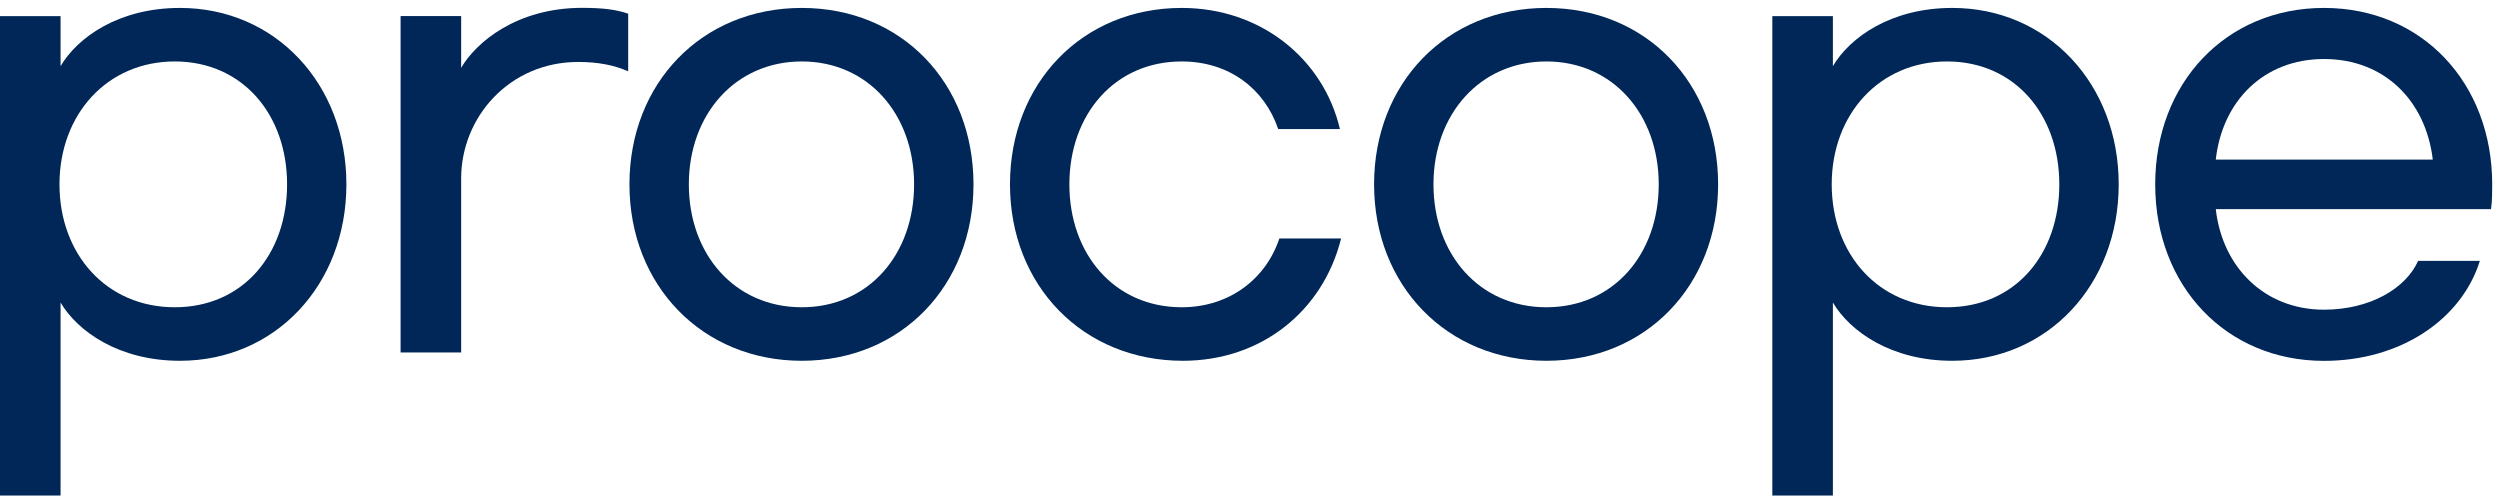 <svg width="298" height="60" viewBox="0 0 298 60" fill="none" xmlns="http://www.w3.org/2000/svg">
<path d="M7.22 36.065V59.065H0V1.925H7.22V7.885C9.25 4.445 14.16 0.945 21.45 0.945C32.81 0.945 41.29 9.995 41.29 21.975C41.29 33.955 32.81 43.005 21.45 43.005C14.16 43.005 9.25 39.495 7.22 36.065ZM34.22 21.975C34.22 13.635 28.89 7.325 20.83 7.325C12.77 7.325 7.09 13.635 7.09 21.975C7.09 30.315 12.7 36.625 20.83 36.625C28.96 36.625 34.22 30.315 34.22 21.975Z" fill="#002758"/>
<path d="M54.97 1.915V8.085C56.72 5.075 61.56 0.935 69.41 0.935C71.86 0.935 73.48 1.145 74.88 1.635V8.505C73.34 7.805 71.37 7.385 68.92 7.385C60.72 7.385 54.97 13.975 54.97 21.265V42.015H47.75V1.915H54.97Z" fill="#002758"/>
<path d="M116.04 21.975C116.04 34.035 107.42 43.005 95.57 43.005C83.72 43.005 75.03 34.035 75.03 21.975C75.03 9.915 83.65 0.945 95.57 0.945C107.49 0.945 116.04 9.915 116.04 21.975ZM82.11 21.975C82.11 30.315 87.58 36.625 95.57 36.625C103.56 36.625 108.96 30.315 108.96 21.975C108.96 13.635 103.49 7.325 95.57 7.325C87.65 7.325 82.11 13.635 82.11 21.975Z" fill="#002758"/>
<path d="M141 43.005C129.08 43.005 120.39 34.035 120.39 21.975C120.39 9.915 129.01 0.945 140.86 0.945C150.32 0.945 157.76 7.045 159.72 15.385H152.36C150.75 10.615 146.54 7.325 140.86 7.325C132.87 7.325 127.47 13.635 127.47 21.975C127.47 30.315 132.87 36.625 140.86 36.625C146.54 36.625 150.89 33.255 152.5 28.425H159.86C157.69 37.115 150.32 43.005 141 43.005Z" fill="#002758"/>
<path d="M204.8 21.975C204.8 34.035 196.18 43.005 184.33 43.005C172.48 43.005 163.79 34.035 163.79 21.975C163.79 9.915 172.41 0.945 184.33 0.945C196.25 0.945 204.8 9.915 204.8 21.975ZM170.87 21.975C170.87 30.315 176.34 36.625 184.33 36.625C192.32 36.625 197.72 30.315 197.72 21.975C197.72 13.635 192.25 7.325 184.33 7.325C176.41 7.325 170.87 13.635 170.87 21.975Z" fill="#002758"/>
<path d="M218.48 36.065V59.065H211.26V1.925H218.48V7.885C220.51 4.445 225.42 0.945 232.71 0.945C244.07 0.945 252.55 9.995 252.55 21.975C252.55 33.955 244.07 43.005 232.71 43.005C225.42 43.005 220.51 39.495 218.48 36.065ZM245.47 21.975C245.47 13.635 240.14 7.325 232.08 7.325C224.02 7.325 218.34 13.635 218.34 21.975C218.34 30.315 223.95 36.625 232.08 36.625C240.21 36.625 245.47 30.315 245.47 21.975Z" fill="#002758"/>
<path d="M256.9 21.975C256.9 9.915 265.31 0.945 277.02 0.945C288.73 0.945 297.07 9.915 297.07 21.975C297.07 22.885 297.07 23.935 296.93 24.925H264.12C264.89 31.795 269.87 36.915 277.02 36.915C282.49 36.915 286.77 34.395 288.24 31.095H295.6C293.43 38.035 286.2 43.015 277.02 43.015C265.31 43.015 256.9 34.045 256.9 21.985V21.975ZM277.02 7.035C269.8 7.035 264.89 12.085 264.12 19.025H289.99C289.15 12.015 284.24 7.035 277.02 7.035Z" fill="#002758"/>
</svg>
